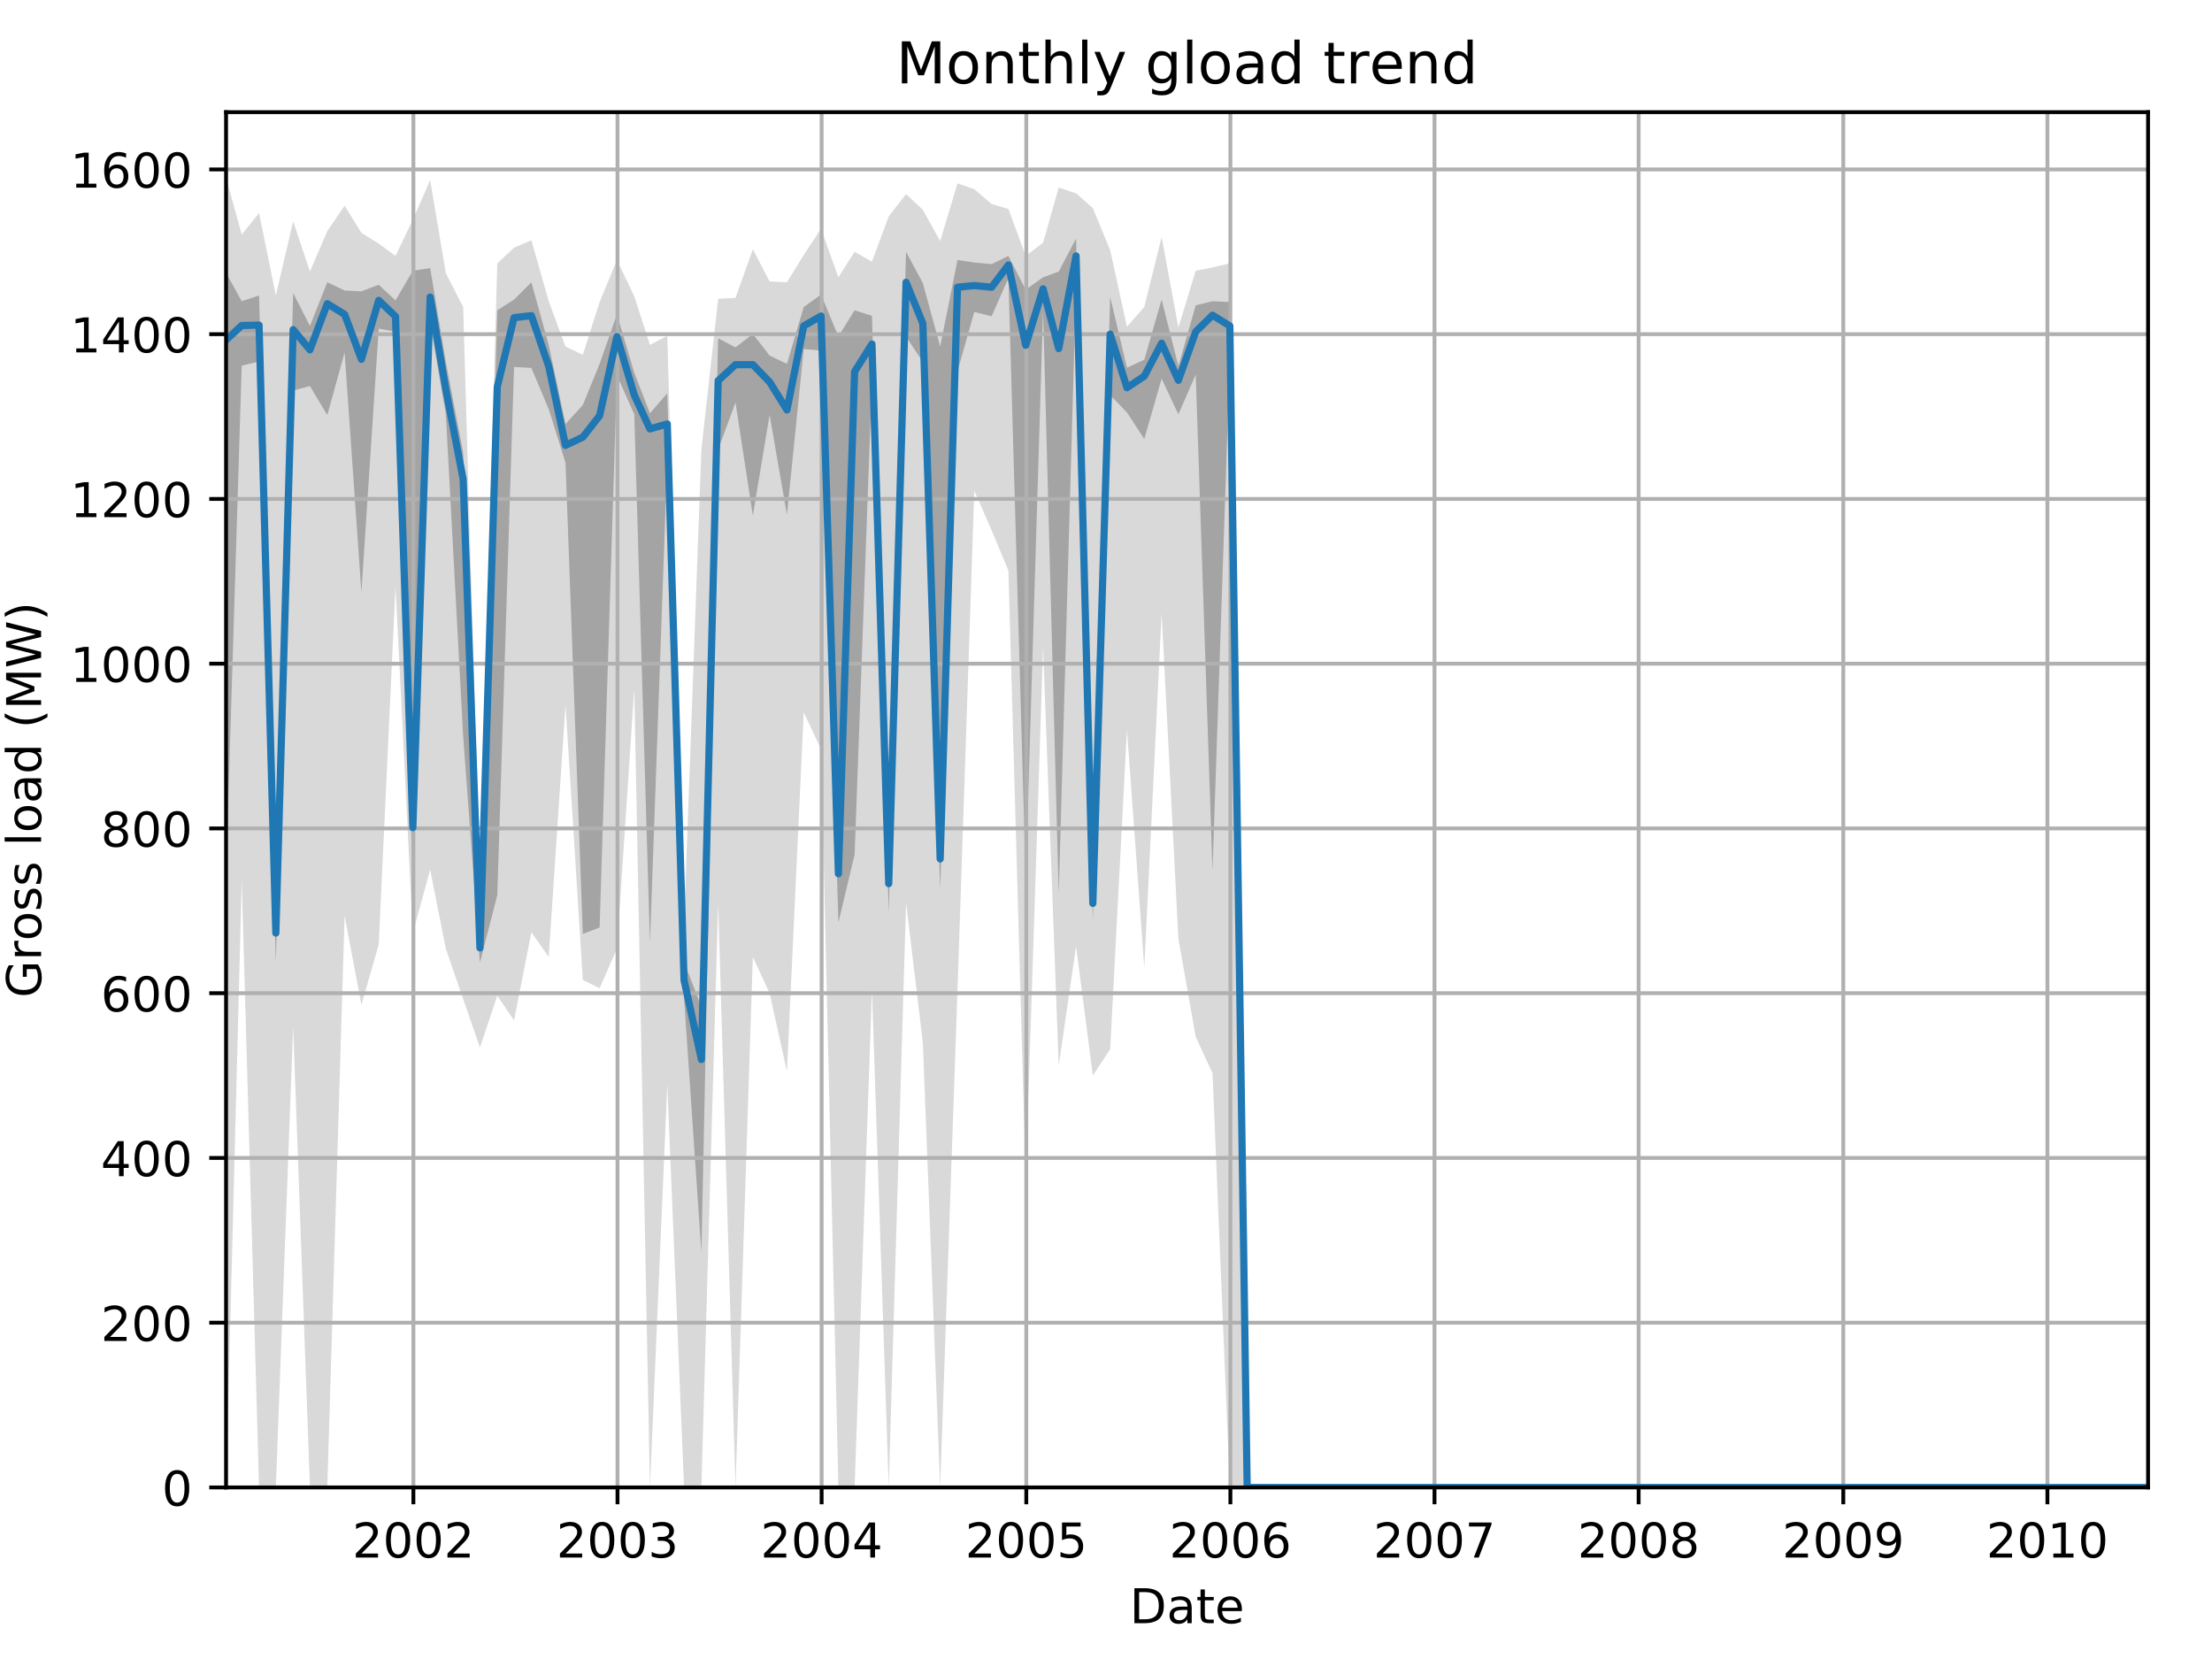 <?xml version="1.0" encoding="utf-8" standalone="no"?>
<!DOCTYPE svg PUBLIC "-//W3C//DTD SVG 1.1//EN"
  "http://www.w3.org/Graphics/SVG/1.1/DTD/svg11.dtd">
<!-- Created with matplotlib (http://matplotlib.org/) -->
<svg height="345.6pt" version="1.1" viewBox="0 0 460.8 345.6" width="460.8pt" xmlns="http://www.w3.org/2000/svg" xmlns:xlink="http://www.w3.org/1999/xlink">
 <defs>
  <style type="text/css">
*{stroke-linecap:butt;stroke-linejoin:round;}
  </style>
 </defs>
 <g id="figure_1">
  <g id="patch_1">
   <path d="M 0 345.6 
L 460.8 345.6 
L 460.8 0 
L 0 0 
z
" style="fill:none;"/>
  </g>
  <g id="axes_1">
   <g id="patch_2">
    <path d="M 47.092 309.863 
L 447.48 309.863 
L 447.48 23.365 
L 47.092 23.365 
z
" style="fill:none;"/>
   </g>
   <g id="PolyCollection_1">
    <path clip-path="url(#pff9956268f)" d="M 47.092 37.008 
L 47.092 309.863 
L 50.354 183.389 
L 53.965 309.863 
L 57.46 309.863 
L 61.071 213.935 
L 64.566 309.863 
L 68.178 309.863 
L 71.789 190.768 
L 75.284 209.302 
L 78.895 196.774 
L 82.39 122.125 
L 86.001 194.372 
L 89.612 181.158 
L 92.874 197.632 
L 96.485 208.1 
L 99.98 218.225 
L 103.592 207.414 
L 107.086 212.562 
L 110.698 194.2 
L 114.309 199.348 
L 117.804 146.837 
L 121.415 204.153 
L 124.91 205.869 
L 128.521 197.632 
L 132.132 143.404 
L 135.394 309.863 
L 139.006 225.948 
L 142.5 309.863 
L 146.112 309.863 
L 149.606 188.194 
L 153.218 309.863 
L 156.829 199.348 
L 160.324 206.899 
L 163.935 223.202 
L 167.43 148.381 
L 171.041 156.103 
L 174.653 309.863 
L 178.031 309.863 
L 181.642 206.213 
L 185.137 309.863 
L 188.748 188.022 
L 192.243 217.196 
L 195.854 309.863 
L 199.466 206.213 
L 202.96 102.219 
L 206.572 110.456 
L 210.066 118.865 
L 213.678 245.339 
L 217.289 134.824 
L 220.551 222.001 
L 224.162 197.117 
L 227.657 224.06 
L 231.268 218.568 
L 234.763 151.985 
L 238.374 201.579 
L 241.986 127.788 
L 245.48 195.573 
L 249.092 215.994 
L 252.587 223.545 
L 256.198 309.863 
L 259.809 309.863 
L 263.071 309.863 
L 266.682 309.863 
L 270.177 309.863 
L 273.788 309.863 
L 277.283 309.863 
L 280.894 309.863 
L 284.506 309.863 
L 288.001 309.863 
L 291.612 309.863 
L 295.107 309.863 
L 298.718 309.863 
L 302.329 309.863 
L 305.591 309.863 
L 309.202 309.863 
L 312.697 309.863 
L 316.308 309.863 
L 319.803 309.863 
L 323.415 309.863 
L 327.026 309.863 
L 330.521 309.863 
L 334.132 309.863 
L 337.627 309.863 
L 341.238 309.863 
L 344.849 309.863 
L 348.228 309.863 
L 351.839 309.863 
L 355.334 309.863 
L 358.945 309.863 
L 362.44 309.863 
L 366.051 309.863 
L 369.662 309.863 
L 373.157 309.863 
L 376.769 309.863 
L 380.263 309.863 
L 383.875 309.863 
L 387.486 309.863 
L 390.748 309.863 
L 394.359 309.863 
L 397.854 309.863 
L 401.465 309.863 
L 404.96 309.863 
L 408.571 309.863 
L 412.183 309.863 
L 415.677 309.863 
L 419.289 309.863 
L 422.783 309.863 
L 426.395 309.863 
L 430.006 309.863 
L 433.268 309.863 
L 436.879 309.863 
L 440.374 309.863 
L 443.985 309.863 
L 447.48 309.863 
L 447.48 309.863 
L 447.48 309.863 
L 443.985 309.863 
L 440.374 309.863 
L 436.879 309.863 
L 433.268 309.863 
L 430.006 309.863 
L 426.395 309.863 
L 422.783 309.863 
L 419.289 309.863 
L 415.677 309.863 
L 412.183 309.863 
L 408.571 309.863 
L 404.96 309.863 
L 401.465 309.863 
L 397.854 309.863 
L 394.359 309.863 
L 390.748 309.863 
L 387.486 309.863 
L 383.875 309.863 
L 380.263 309.863 
L 376.769 309.863 
L 373.157 309.863 
L 369.662 309.863 
L 366.051 309.863 
L 362.44 309.863 
L 358.945 309.863 
L 355.334 309.863 
L 351.839 309.863 
L 348.228 309.863 
L 344.849 309.863 
L 341.238 309.863 
L 337.627 309.863 
L 334.132 309.863 
L 330.521 309.863 
L 327.026 309.863 
L 323.415 309.863 
L 319.803 309.863 
L 316.308 309.863 
L 312.697 309.863 
L 309.202 309.863 
L 305.591 309.863 
L 302.329 309.863 
L 298.718 309.863 
L 295.107 309.863 
L 291.612 309.863 
L 288.001 309.863 
L 284.506 309.863 
L 280.894 309.863 
L 277.283 309.863 
L 273.788 309.863 
L 270.177 309.863 
L 266.682 309.863 
L 263.071 309.863 
L 259.809 309.863 
L 256.198 54.855 
L 252.587 55.713 
L 249.092 56.399 
L 245.48 68.24 
L 241.986 49.364 
L 238.374 63.95 
L 234.763 68.069 
L 231.268 52.109 
L 227.657 43.357 
L 224.162 40.268 
L 220.551 39.067 
L 217.289 50.565 
L 213.678 53.311 
L 210.066 43.529 
L 206.572 42.499 
L 202.96 39.41 
L 199.466 38.209 
L 195.854 50.222 
L 192.243 43.701 
L 188.748 40.44 
L 185.137 45.073 
L 181.642 54.512 
L 178.031 52.452 
L 174.653 57.772 
L 171.041 47.647 
L 167.43 53.139 
L 163.935 58.802 
L 160.324 58.63 
L 156.829 51.938 
L 153.218 62.063 
L 149.606 62.234 
L 146.112 93.638 
L 142.5 192.141 
L 139.006 69.956 
L 135.394 71.844 
L 132.132 61.719 
L 128.521 54.169 
L 124.91 62.921 
L 121.415 73.903 
L 117.804 72.187 
L 114.309 62.749 
L 110.698 50.05 
L 107.086 51.594 
L 103.592 54.855 
L 99.98 183.046 
L 96.485 63.95 
L 92.874 56.914 
L 89.612 37.523 
L 86.001 45.76 
L 82.39 53.311 
L 78.895 50.736 
L 75.284 48.506 
L 71.789 42.842 
L 68.178 48.162 
L 64.566 56.571 
L 61.071 46.103 
L 57.46 61.548 
L 53.965 44.387 
L 50.354 48.849 
L 47.092 37.008 
z
" style="fill:#808080;fill-opacity:0.3;"/>
   </g>
   <g id="PolyCollection_2">
    <path clip-path="url(#pff9956268f)" d="M 47.092 56.828 
L 47.092 181.673 
L 50.354 76.177 
L 53.965 75.319 
L 57.46 200.421 
L 61.071 81.368 
L 64.566 80.424 
L 68.178 86.474 
L 71.789 73.431 
L 75.284 123.412 
L 78.895 68.455 
L 82.39 69.098 
L 86.001 184.118 
L 89.612 67.382 
L 92.874 86.259 
L 96.485 153.358 
L 99.98 200.55 
L 103.592 186.478 
L 107.086 76.435 
L 110.698 76.649 
L 114.309 85.229 
L 117.804 96.384 
L 121.415 194.543 
L 124.91 193.213 
L 128.521 78.194 
L 132.132 86.302 
L 135.394 196.474 
L 139.006 95.869 
L 142.5 207.929 
L 146.112 260.955 
L 149.606 93.638 
L 153.218 83.857 
L 156.829 107.41 
L 160.324 86.431 
L 163.935 107.238 
L 167.43 72.702 
L 171.041 73.045 
L 174.653 192.184 
L 178.031 178.026 
L 181.642 79.266 
L 185.137 190.039 
L 188.748 70.128 
L 192.243 75.405 
L 195.854 185.277 
L 199.466 77.378 
L 202.96 64.98 
L 206.572 65.881 
L 210.066 57.944 
L 213.678 182.702 
L 217.289 64.637 
L 220.551 186.306 
L 224.162 59.317 
L 227.657 191.798 
L 231.268 82.312 
L 234.763 85.916 
L 238.374 91.45 
L 241.986 78.88 
L 245.48 86.302 
L 249.092 78.022 
L 252.587 181.458 
L 256.198 74.761 
L 259.809 309.863 
L 263.071 309.863 
L 266.682 309.863 
L 270.177 309.863 
L 273.788 309.863 
L 277.283 309.863 
L 280.894 309.863 
L 284.506 309.863 
L 288.001 309.863 
L 291.612 309.863 
L 295.107 309.863 
L 298.718 309.863 
L 302.329 309.863 
L 305.591 309.863 
L 309.202 309.863 
L 312.697 309.863 
L 316.308 309.863 
L 319.803 309.863 
L 323.415 309.863 
L 327.026 309.863 
L 330.521 309.863 
L 334.132 309.863 
L 337.627 309.863 
L 341.238 309.863 
L 344.849 309.863 
L 348.228 309.863 
L 351.839 309.863 
L 355.334 309.863 
L 358.945 309.863 
L 362.44 309.863 
L 366.051 309.863 
L 369.662 309.863 
L 373.157 309.863 
L 376.769 309.863 
L 380.263 309.863 
L 383.875 309.863 
L 387.486 309.863 
L 390.748 309.863 
L 394.359 309.863 
L 397.854 309.863 
L 401.465 309.863 
L 404.96 309.863 
L 408.571 309.863 
L 412.183 309.863 
L 415.677 309.863 
L 419.289 309.863 
L 422.783 309.863 
L 426.395 309.863 
L 430.006 309.863 
L 433.268 309.863 
L 436.879 309.863 
L 440.374 309.863 
L 443.985 309.863 
L 447.48 309.863 
L 447.48 309.863 
L 447.48 309.863 
L 443.985 309.863 
L 440.374 309.863 
L 436.879 309.863 
L 433.268 309.863 
L 430.006 309.863 
L 426.395 309.863 
L 422.783 309.863 
L 419.289 309.863 
L 415.677 309.863 
L 412.183 309.863 
L 408.571 309.863 
L 404.96 309.863 
L 401.465 309.863 
L 397.854 309.863 
L 394.359 309.863 
L 390.748 309.863 
L 387.486 309.863 
L 383.875 309.863 
L 380.263 309.863 
L 376.769 309.863 
L 373.157 309.863 
L 369.662 309.863 
L 366.051 309.863 
L 362.44 309.863 
L 358.945 309.863 
L 355.334 309.863 
L 351.839 309.863 
L 348.228 309.863 
L 344.849 309.863 
L 341.238 309.863 
L 337.627 309.863 
L 334.132 309.863 
L 330.521 309.863 
L 327.026 309.863 
L 323.415 309.863 
L 319.803 309.863 
L 316.308 309.863 
L 312.697 309.863 
L 309.202 309.863 
L 305.591 309.863 
L 302.329 309.863 
L 298.718 309.863 
L 295.107 309.863 
L 291.612 309.863 
L 288.001 309.863 
L 284.506 309.863 
L 280.894 309.863 
L 277.283 309.863 
L 273.788 309.863 
L 270.177 309.863 
L 266.682 309.863 
L 263.071 309.863 
L 259.809 309.863 
L 256.198 62.921 
L 252.587 62.749 
L 249.092 63.607 
L 245.48 76.263 
L 241.986 62.406 
L 238.374 74.933 
L 234.763 76.606 
L 231.268 61.848 
L 227.657 184.419 
L 224.162 49.707 
L 220.551 56.571 
L 217.289 57.772 
L 213.678 60.346 
L 210.066 53.311 
L 206.572 55.027 
L 202.96 54.683 
L 199.466 54.169 
L 195.854 72.187 
L 192.243 58.974 
L 188.748 52.452 
L 185.137 179.27 
L 181.642 65.795 
L 178.031 64.637 
L 174.653 70.085 
L 171.041 61.376 
L 167.43 63.95 
L 163.935 75.791 
L 160.324 74.075 
L 156.829 69.57 
L 153.218 72.359 
L 149.606 70.471 
L 146.112 209.774 
L 142.5 200.378 
L 139.006 81.926 
L 135.394 86.088 
L 132.132 77.679 
L 128.521 65.495 
L 124.91 75.791 
L 121.415 84.371 
L 117.804 88.318 
L 114.309 71.844 
L 110.698 58.802 
L 107.086 62.406 
L 103.592 64.637 
L 99.98 194.157 
L 96.485 94.325 
L 92.874 75.405 
L 89.612 55.842 
L 86.001 56.399 
L 82.39 62.577 
L 78.895 59.317 
L 75.284 60.69 
L 71.789 60.518 
L 68.178 58.802 
L 64.566 67.897 
L 61.071 61.033 
L 57.46 191.454 
L 53.965 61.548 
L 50.354 62.749 
L 47.092 56.828 
z
" style="fill:#808080;fill-opacity:0.6;"/>
   </g>
   <g id="matplotlib.axis_1">
    <g id="xtick_1">
     <g id="line2d_1">
      <path clip-path="url(#pff9956268f)" d="M 86.118 309.863 
L 86.118 23.365 
" style="fill:none;stroke:#b0b0b0;stroke-linecap:square;stroke-width:0.8;"/>
     </g>
     <g id="line2d_2">
      <defs>
       <path d="M 0 0 
L 0 3.5 
" id="md2dc73939c" style="stroke:#000000;stroke-width:0.8;"/>
      </defs>
      <g>
       <use style="stroke:#000000;stroke-width:0.8;" x="86.118" xlink:href="#md2dc73939c" y="309.863"/>
      </g>
     </g>
     <g id="text_1">
      <!-- 2002 -->
      <defs>
       <path d="M 19.188 8.297 
L 53.609 8.297 
L 53.609 0 
L 7.328 0 
L 7.328 8.297 
Q 12.938 14.109 22.625 23.891 
Q 32.328 33.688 34.812 36.531 
Q 39.547 41.844 41.422 45.531 
Q 43.312 49.219 43.312 52.781 
Q 43.312 58.594 39.234 62.25 
Q 35.156 65.922 28.609 65.922 
Q 23.969 65.922 18.812 64.312 
Q 13.672 62.703 7.812 59.422 
L 7.812 69.391 
Q 13.766 71.781 18.938 73 
Q 24.125 74.219 28.422 74.219 
Q 39.75 74.219 46.484 68.547 
Q 53.219 62.891 53.219 53.422 
Q 53.219 48.922 51.531 44.891 
Q 49.859 40.875 45.406 35.406 
Q 44.188 33.984 37.641 27.219 
Q 31.109 20.453 19.188 8.297 
z
" id="DejaVuSans-32"/>
       <path d="M 31.781 66.406 
Q 24.172 66.406 20.328 58.906 
Q 16.5 51.422 16.5 36.375 
Q 16.5 21.391 20.328 13.891 
Q 24.172 6.391 31.781 6.391 
Q 39.453 6.391 43.281 13.891 
Q 47.125 21.391 47.125 36.375 
Q 47.125 51.422 43.281 58.906 
Q 39.453 66.406 31.781 66.406 
z
M 31.781 74.219 
Q 44.047 74.219 50.516 64.516 
Q 56.984 54.828 56.984 36.375 
Q 56.984 17.969 50.516 8.266 
Q 44.047 -1.422 31.781 -1.422 
Q 19.531 -1.422 13.062 8.266 
Q 6.594 17.969 6.594 36.375 
Q 6.594 54.828 13.062 64.516 
Q 19.531 74.219 31.781 74.219 
z
" id="DejaVuSans-30"/>
      </defs>
      <g transform="translate(73.393 324.462)scale(0.1 -0.1)">
       <use xlink:href="#DejaVuSans-32"/>
       <use x="63.623" xlink:href="#DejaVuSans-30"/>
       <use x="127.246" xlink:href="#DejaVuSans-30"/>
       <use x="190.869" xlink:href="#DejaVuSans-32"/>
      </g>
     </g>
    </g>
    <g id="xtick_2">
     <g id="line2d_3">
      <path clip-path="url(#pff9956268f)" d="M 128.638 309.863 
L 128.638 23.365 
" style="fill:none;stroke:#b0b0b0;stroke-linecap:square;stroke-width:0.8;"/>
     </g>
     <g id="line2d_4">
      <g>
       <use style="stroke:#000000;stroke-width:0.8;" x="128.638" xlink:href="#md2dc73939c" y="309.863"/>
      </g>
     </g>
     <g id="text_2">
      <!-- 2003 -->
      <defs>
       <path d="M 40.578 39.312 
Q 47.656 37.797 51.625 33 
Q 55.609 28.219 55.609 21.188 
Q 55.609 10.406 48.188 4.484 
Q 40.766 -1.422 27.094 -1.422 
Q 22.516 -1.422 17.656 -0.516 
Q 12.797 0.391 7.625 2.203 
L 7.625 11.719 
Q 11.719 9.328 16.594 8.109 
Q 21.484 6.891 26.812 6.891 
Q 36.078 6.891 40.938 10.547 
Q 45.797 14.203 45.797 21.188 
Q 45.797 27.641 41.281 31.266 
Q 36.766 34.906 28.719 34.906 
L 20.219 34.906 
L 20.219 43.016 
L 29.109 43.016 
Q 36.375 43.016 40.234 45.922 
Q 44.094 48.828 44.094 54.297 
Q 44.094 59.906 40.109 62.906 
Q 36.141 65.922 28.719 65.922 
Q 24.656 65.922 20.016 65.031 
Q 15.375 64.156 9.812 62.312 
L 9.812 71.094 
Q 15.438 72.656 20.344 73.438 
Q 25.25 74.219 29.594 74.219 
Q 40.828 74.219 47.359 69.109 
Q 53.906 64.016 53.906 55.328 
Q 53.906 49.266 50.438 45.094 
Q 46.969 40.922 40.578 39.312 
z
" id="DejaVuSans-33"/>
      </defs>
      <g transform="translate(115.913 324.462)scale(0.1 -0.1)">
       <use xlink:href="#DejaVuSans-32"/>
       <use x="63.623" xlink:href="#DejaVuSans-30"/>
       <use x="127.246" xlink:href="#DejaVuSans-30"/>
       <use x="190.869" xlink:href="#DejaVuSans-33"/>
      </g>
     </g>
    </g>
    <g id="xtick_3">
     <g id="line2d_5">
      <path clip-path="url(#pff9956268f)" d="M 171.158 309.863 
L 171.158 23.365 
" style="fill:none;stroke:#b0b0b0;stroke-linecap:square;stroke-width:0.8;"/>
     </g>
     <g id="line2d_6">
      <g>
       <use style="stroke:#000000;stroke-width:0.8;" x="171.158" xlink:href="#md2dc73939c" y="309.863"/>
      </g>
     </g>
     <g id="text_3">
      <!-- 2004 -->
      <defs>
       <path d="M 37.797 64.312 
L 12.891 25.391 
L 37.797 25.391 
z
M 35.203 72.906 
L 47.609 72.906 
L 47.609 25.391 
L 58.016 25.391 
L 58.016 17.188 
L 47.609 17.188 
L 47.609 0 
L 37.797 0 
L 37.797 17.188 
L 4.891 17.188 
L 4.891 26.703 
z
" id="DejaVuSans-34"/>
      </defs>
      <g transform="translate(158.433 324.462)scale(0.1 -0.1)">
       <use xlink:href="#DejaVuSans-32"/>
       <use x="63.623" xlink:href="#DejaVuSans-30"/>
       <use x="127.246" xlink:href="#DejaVuSans-30"/>
       <use x="190.869" xlink:href="#DejaVuSans-34"/>
      </g>
     </g>
    </g>
    <g id="xtick_4">
     <g id="line2d_7">
      <path clip-path="url(#pff9956268f)" d="M 213.794 309.863 
L 213.794 23.365 
" style="fill:none;stroke:#b0b0b0;stroke-linecap:square;stroke-width:0.8;"/>
     </g>
     <g id="line2d_8">
      <g>
       <use style="stroke:#000000;stroke-width:0.8;" x="213.794" xlink:href="#md2dc73939c" y="309.863"/>
      </g>
     </g>
     <g id="text_4">
      <!-- 2005 -->
      <defs>
       <path d="M 10.797 72.906 
L 49.516 72.906 
L 49.516 64.594 
L 19.828 64.594 
L 19.828 46.734 
Q 21.969 47.469 24.109 47.828 
Q 26.266 48.188 28.422 48.188 
Q 40.625 48.188 47.75 41.5 
Q 54.891 34.812 54.891 23.391 
Q 54.891 11.625 47.562 5.094 
Q 40.234 -1.422 26.906 -1.422 
Q 22.312 -1.422 17.547 -0.641 
Q 12.797 0.141 7.719 1.703 
L 7.719 11.625 
Q 12.109 9.234 16.797 8.062 
Q 21.484 6.891 26.703 6.891 
Q 35.156 6.891 40.078 11.328 
Q 45.016 15.766 45.016 23.391 
Q 45.016 31 40.078 35.438 
Q 35.156 39.891 26.703 39.891 
Q 22.75 39.891 18.812 39.016 
Q 14.891 38.141 10.797 36.281 
z
" id="DejaVuSans-35"/>
      </defs>
      <g transform="translate(201.069 324.462)scale(0.1 -0.1)">
       <use xlink:href="#DejaVuSans-32"/>
       <use x="63.623" xlink:href="#DejaVuSans-30"/>
       <use x="127.246" xlink:href="#DejaVuSans-30"/>
       <use x="190.869" xlink:href="#DejaVuSans-35"/>
      </g>
     </g>
    </g>
    <g id="xtick_5">
     <g id="line2d_9">
      <path clip-path="url(#pff9956268f)" d="M 256.314 309.863 
L 256.314 23.365 
" style="fill:none;stroke:#b0b0b0;stroke-linecap:square;stroke-width:0.8;"/>
     </g>
     <g id="line2d_10">
      <g>
       <use style="stroke:#000000;stroke-width:0.8;" x="256.314" xlink:href="#md2dc73939c" y="309.863"/>
      </g>
     </g>
     <g id="text_5">
      <!-- 2006 -->
      <defs>
       <path d="M 33.016 40.375 
Q 26.375 40.375 22.484 35.828 
Q 18.609 31.297 18.609 23.391 
Q 18.609 15.531 22.484 10.953 
Q 26.375 6.391 33.016 6.391 
Q 39.656 6.391 43.531 10.953 
Q 47.406 15.531 47.406 23.391 
Q 47.406 31.297 43.531 35.828 
Q 39.656 40.375 33.016 40.375 
z
M 52.594 71.297 
L 52.594 62.312 
Q 48.875 64.062 45.094 64.984 
Q 41.312 65.922 37.594 65.922 
Q 27.828 65.922 22.672 59.328 
Q 17.531 52.734 16.797 39.406 
Q 19.672 43.656 24.016 45.922 
Q 28.375 48.188 33.594 48.188 
Q 44.578 48.188 50.953 41.516 
Q 57.328 34.859 57.328 23.391 
Q 57.328 12.156 50.688 5.359 
Q 44.047 -1.422 33.016 -1.422 
Q 20.359 -1.422 13.672 8.266 
Q 6.984 17.969 6.984 36.375 
Q 6.984 53.656 15.188 63.938 
Q 23.391 74.219 37.203 74.219 
Q 40.922 74.219 44.703 73.484 
Q 48.484 72.75 52.594 71.297 
z
" id="DejaVuSans-36"/>
      </defs>
      <g transform="translate(243.589 324.462)scale(0.1 -0.1)">
       <use xlink:href="#DejaVuSans-32"/>
       <use x="63.623" xlink:href="#DejaVuSans-30"/>
       <use x="127.246" xlink:href="#DejaVuSans-30"/>
       <use x="190.869" xlink:href="#DejaVuSans-36"/>
      </g>
     </g>
    </g>
    <g id="xtick_6">
     <g id="line2d_11">
      <path clip-path="url(#pff9956268f)" d="M 298.834 309.863 
L 298.834 23.365 
" style="fill:none;stroke:#b0b0b0;stroke-linecap:square;stroke-width:0.8;"/>
     </g>
     <g id="line2d_12">
      <g>
       <use style="stroke:#000000;stroke-width:0.8;" x="298.834" xlink:href="#md2dc73939c" y="309.863"/>
      </g>
     </g>
     <g id="text_6">
      <!-- 2007 -->
      <defs>
       <path d="M 8.203 72.906 
L 55.078 72.906 
L 55.078 68.703 
L 28.609 0 
L 18.312 0 
L 43.219 64.594 
L 8.203 64.594 
z
" id="DejaVuSans-37"/>
      </defs>
      <g transform="translate(286.109 324.462)scale(0.1 -0.1)">
       <use xlink:href="#DejaVuSans-32"/>
       <use x="63.623" xlink:href="#DejaVuSans-30"/>
       <use x="127.246" xlink:href="#DejaVuSans-30"/>
       <use x="190.869" xlink:href="#DejaVuSans-37"/>
      </g>
     </g>
    </g>
    <g id="xtick_7">
     <g id="line2d_13">
      <path clip-path="url(#pff9956268f)" d="M 341.355 309.863 
L 341.355 23.365 
" style="fill:none;stroke:#b0b0b0;stroke-linecap:square;stroke-width:0.8;"/>
     </g>
     <g id="line2d_14">
      <g>
       <use style="stroke:#000000;stroke-width:0.8;" x="341.355" xlink:href="#md2dc73939c" y="309.863"/>
      </g>
     </g>
     <g id="text_7">
      <!-- 2008 -->
      <defs>
       <path d="M 31.781 34.625 
Q 24.75 34.625 20.719 30.859 
Q 16.703 27.094 16.703 20.516 
Q 16.703 13.922 20.719 10.156 
Q 24.75 6.391 31.781 6.391 
Q 38.812 6.391 42.859 10.172 
Q 46.922 13.969 46.922 20.516 
Q 46.922 27.094 42.891 30.859 
Q 38.875 34.625 31.781 34.625 
z
M 21.922 38.812 
Q 15.578 40.375 12.031 44.719 
Q 8.5 49.078 8.5 55.328 
Q 8.5 64.062 14.719 69.141 
Q 20.953 74.219 31.781 74.219 
Q 42.672 74.219 48.875 69.141 
Q 55.078 64.062 55.078 55.328 
Q 55.078 49.078 51.531 44.719 
Q 48 40.375 41.703 38.812 
Q 48.828 37.156 52.797 32.312 
Q 56.781 27.484 56.781 20.516 
Q 56.781 9.906 50.312 4.234 
Q 43.844 -1.422 31.781 -1.422 
Q 19.734 -1.422 13.25 4.234 
Q 6.781 9.906 6.781 20.516 
Q 6.781 27.484 10.781 32.312 
Q 14.797 37.156 21.922 38.812 
z
M 18.312 54.391 
Q 18.312 48.734 21.844 45.562 
Q 25.391 42.391 31.781 42.391 
Q 38.141 42.391 41.719 45.562 
Q 45.312 48.734 45.312 54.391 
Q 45.312 60.062 41.719 63.234 
Q 38.141 66.406 31.781 66.406 
Q 25.391 66.406 21.844 63.234 
Q 18.312 60.062 18.312 54.391 
z
" id="DejaVuSans-38"/>
      </defs>
      <g transform="translate(328.63 324.462)scale(0.1 -0.1)">
       <use xlink:href="#DejaVuSans-32"/>
       <use x="63.623" xlink:href="#DejaVuSans-30"/>
       <use x="127.246" xlink:href="#DejaVuSans-30"/>
       <use x="190.869" xlink:href="#DejaVuSans-38"/>
      </g>
     </g>
    </g>
    <g id="xtick_8">
     <g id="line2d_15">
      <path clip-path="url(#pff9956268f)" d="M 383.991 309.863 
L 383.991 23.365 
" style="fill:none;stroke:#b0b0b0;stroke-linecap:square;stroke-width:0.8;"/>
     </g>
     <g id="line2d_16">
      <g>
       <use style="stroke:#000000;stroke-width:0.8;" x="383.991" xlink:href="#md2dc73939c" y="309.863"/>
      </g>
     </g>
     <g id="text_8">
      <!-- 2009 -->
      <defs>
       <path d="M 10.984 1.516 
L 10.984 10.5 
Q 14.703 8.734 18.5 7.812 
Q 22.312 6.891 25.984 6.891 
Q 35.75 6.891 40.891 13.453 
Q 46.047 20.016 46.781 33.406 
Q 43.953 29.203 39.594 26.953 
Q 35.25 24.703 29.984 24.703 
Q 19.047 24.703 12.672 31.312 
Q 6.297 37.938 6.297 49.422 
Q 6.297 60.641 12.938 67.422 
Q 19.578 74.219 30.609 74.219 
Q 43.266 74.219 49.922 64.516 
Q 56.594 54.828 56.594 36.375 
Q 56.594 19.141 48.406 8.859 
Q 40.234 -1.422 26.422 -1.422 
Q 22.703 -1.422 18.891 -0.688 
Q 15.094 0.047 10.984 1.516 
z
M 30.609 32.422 
Q 37.25 32.422 41.125 36.953 
Q 45.016 41.5 45.016 49.422 
Q 45.016 57.281 41.125 61.844 
Q 37.25 66.406 30.609 66.406 
Q 23.969 66.406 20.094 61.844 
Q 16.219 57.281 16.219 49.422 
Q 16.219 41.5 20.094 36.953 
Q 23.969 32.422 30.609 32.422 
z
" id="DejaVuSans-39"/>
      </defs>
      <g transform="translate(371.266 324.462)scale(0.1 -0.1)">
       <use xlink:href="#DejaVuSans-32"/>
       <use x="63.623" xlink:href="#DejaVuSans-30"/>
       <use x="127.246" xlink:href="#DejaVuSans-30"/>
       <use x="190.869" xlink:href="#DejaVuSans-39"/>
      </g>
     </g>
    </g>
    <g id="xtick_9">
     <g id="line2d_17">
      <path clip-path="url(#pff9956268f)" d="M 426.511 309.863 
L 426.511 23.365 
" style="fill:none;stroke:#b0b0b0;stroke-linecap:square;stroke-width:0.8;"/>
     </g>
     <g id="line2d_18">
      <g>
       <use style="stroke:#000000;stroke-width:0.8;" x="426.511" xlink:href="#md2dc73939c" y="309.863"/>
      </g>
     </g>
     <g id="text_9">
      <!-- 2010 -->
      <defs>
       <path d="M 12.406 8.297 
L 28.516 8.297 
L 28.516 63.922 
L 10.984 60.406 
L 10.984 69.391 
L 28.422 72.906 
L 38.281 72.906 
L 38.281 8.297 
L 54.391 8.297 
L 54.391 0 
L 12.406 0 
z
" id="DejaVuSans-31"/>
      </defs>
      <g transform="translate(413.786 324.462)scale(0.1 -0.1)">
       <use xlink:href="#DejaVuSans-32"/>
       <use x="63.623" xlink:href="#DejaVuSans-30"/>
       <use x="127.246" xlink:href="#DejaVuSans-31"/>
       <use x="190.869" xlink:href="#DejaVuSans-30"/>
      </g>
     </g>
    </g>
    <g id="text_10">
     <!-- Date -->
     <defs>
      <path d="M 19.672 64.797 
L 19.672 8.109 
L 31.594 8.109 
Q 46.688 8.109 53.688 14.938 
Q 60.688 21.781 60.688 36.531 
Q 60.688 51.172 53.688 57.984 
Q 46.688 64.797 31.594 64.797 
z
M 9.812 72.906 
L 30.078 72.906 
Q 51.266 72.906 61.172 64.094 
Q 71.094 55.281 71.094 36.531 
Q 71.094 17.672 61.125 8.828 
Q 51.172 0 30.078 0 
L 9.812 0 
z
" id="DejaVuSans-44"/>
      <path d="M 34.281 27.484 
Q 23.391 27.484 19.188 25 
Q 14.984 22.516 14.984 16.5 
Q 14.984 11.719 18.141 8.906 
Q 21.297 6.109 26.703 6.109 
Q 34.188 6.109 38.703 11.406 
Q 43.219 16.703 43.219 25.484 
L 43.219 27.484 
z
M 52.203 31.203 
L 52.203 0 
L 43.219 0 
L 43.219 8.297 
Q 40.141 3.328 35.547 0.953 
Q 30.953 -1.422 24.312 -1.422 
Q 15.922 -1.422 10.953 3.297 
Q 6 8.016 6 15.922 
Q 6 25.141 12.172 29.828 
Q 18.359 34.516 30.609 34.516 
L 43.219 34.516 
L 43.219 35.406 
Q 43.219 41.609 39.141 45 
Q 35.062 48.391 27.688 48.391 
Q 23 48.391 18.547 47.266 
Q 14.109 46.141 10.016 43.891 
L 10.016 52.203 
Q 14.938 54.109 19.578 55.047 
Q 24.219 56 28.609 56 
Q 40.484 56 46.344 49.844 
Q 52.203 43.703 52.203 31.203 
z
" id="DejaVuSans-61"/>
      <path d="M 18.312 70.219 
L 18.312 54.688 
L 36.812 54.688 
L 36.812 47.703 
L 18.312 47.703 
L 18.312 18.016 
Q 18.312 11.328 20.141 9.422 
Q 21.969 7.516 27.594 7.516 
L 36.812 7.516 
L 36.812 0 
L 27.594 0 
Q 17.188 0 13.234 3.875 
Q 9.281 7.766 9.281 18.016 
L 9.281 47.703 
L 2.688 47.703 
L 2.688 54.688 
L 9.281 54.688 
L 9.281 70.219 
z
" id="DejaVuSans-74"/>
      <path d="M 56.203 29.594 
L 56.203 25.203 
L 14.891 25.203 
Q 15.484 15.922 20.484 11.062 
Q 25.484 6.203 34.422 6.203 
Q 39.594 6.203 44.453 7.469 
Q 49.312 8.734 54.109 11.281 
L 54.109 2.781 
Q 49.266 0.734 44.188 -0.344 
Q 39.109 -1.422 33.891 -1.422 
Q 20.797 -1.422 13.156 6.188 
Q 5.516 13.812 5.516 26.812 
Q 5.516 40.234 12.766 48.109 
Q 20.016 56 32.328 56 
Q 43.359 56 49.781 48.891 
Q 56.203 41.797 56.203 29.594 
z
M 47.219 32.234 
Q 47.125 39.594 43.094 43.984 
Q 39.062 48.391 32.422 48.391 
Q 24.906 48.391 20.391 44.141 
Q 15.875 39.891 15.188 32.172 
z
" id="DejaVuSans-65"/>
     </defs>
     <g transform="translate(235.335 338.14)scale(0.1 -0.1)">
      <use xlink:href="#DejaVuSans-44"/>
      <use x="77.002" xlink:href="#DejaVuSans-61"/>
      <use x="138.281" xlink:href="#DejaVuSans-74"/>
      <use x="177.49" xlink:href="#DejaVuSans-65"/>
     </g>
    </g>
   </g>
   <g id="matplotlib.axis_2">
    <g id="ytick_1">
     <g id="line2d_19">
      <path clip-path="url(#pff9956268f)" d="M 47.092 309.863 
L 447.48 309.863 
" style="fill:none;stroke:#b0b0b0;stroke-linecap:square;stroke-width:0.8;"/>
     </g>
     <g id="line2d_20">
      <defs>
       <path d="M 0 0 
L -3.5 0 
" id="meacdd33776" style="stroke:#000000;stroke-width:0.8;"/>
      </defs>
      <g>
       <use style="stroke:#000000;stroke-width:0.8;" x="47.092" xlink:href="#meacdd33776" y="309.863"/>
      </g>
     </g>
     <g id="text_11">
      <!-- 0 -->
      <g transform="translate(33.73 313.663)scale(0.1 -0.1)">
       <use xlink:href="#DejaVuSans-30"/>
      </g>
     </g>
    </g>
    <g id="ytick_2">
     <g id="line2d_21">
      <path clip-path="url(#pff9956268f)" d="M 47.092 275.542 
L 447.48 275.542 
" style="fill:none;stroke:#b0b0b0;stroke-linecap:square;stroke-width:0.8;"/>
     </g>
     <g id="line2d_22">
      <g>
       <use style="stroke:#000000;stroke-width:0.8;" x="47.092" xlink:href="#meacdd33776" y="275.542"/>
      </g>
     </g>
     <g id="text_12">
      <!-- 200 -->
      <g transform="translate(21.005 279.341)scale(0.1 -0.1)">
       <use xlink:href="#DejaVuSans-32"/>
       <use x="63.623" xlink:href="#DejaVuSans-30"/>
       <use x="127.246" xlink:href="#DejaVuSans-30"/>
      </g>
     </g>
    </g>
    <g id="ytick_3">
     <g id="line2d_23">
      <path clip-path="url(#pff9956268f)" d="M 47.092 241.221 
L 447.48 241.221 
" style="fill:none;stroke:#b0b0b0;stroke-linecap:square;stroke-width:0.8;"/>
     </g>
     <g id="line2d_24">
      <g>
       <use style="stroke:#000000;stroke-width:0.8;" x="47.092" xlink:href="#meacdd33776" y="241.221"/>
      </g>
     </g>
     <g id="text_13">
      <!-- 400 -->
      <g transform="translate(21.005 245.02)scale(0.1 -0.1)">
       <use xlink:href="#DejaVuSans-34"/>
       <use x="63.623" xlink:href="#DejaVuSans-30"/>
       <use x="127.246" xlink:href="#DejaVuSans-30"/>
      </g>
     </g>
    </g>
    <g id="ytick_4">
     <g id="line2d_25">
      <path clip-path="url(#pff9956268f)" d="M 47.092 206.899 
L 447.48 206.899 
" style="fill:none;stroke:#b0b0b0;stroke-linecap:square;stroke-width:0.8;"/>
     </g>
     <g id="line2d_26">
      <g>
       <use style="stroke:#000000;stroke-width:0.8;" x="47.092" xlink:href="#meacdd33776" y="206.899"/>
      </g>
     </g>
     <g id="text_14">
      <!-- 600 -->
      <g transform="translate(21.005 210.698)scale(0.1 -0.1)">
       <use xlink:href="#DejaVuSans-36"/>
       <use x="63.623" xlink:href="#DejaVuSans-30"/>
       <use x="127.246" xlink:href="#DejaVuSans-30"/>
      </g>
     </g>
    </g>
    <g id="ytick_5">
     <g id="line2d_27">
      <path clip-path="url(#pff9956268f)" d="M 47.092 172.578 
L 447.48 172.578 
" style="fill:none;stroke:#b0b0b0;stroke-linecap:square;stroke-width:0.8;"/>
     </g>
     <g id="line2d_28">
      <g>
       <use style="stroke:#000000;stroke-width:0.8;" x="47.092" xlink:href="#meacdd33776" y="172.578"/>
      </g>
     </g>
     <g id="text_15">
      <!-- 800 -->
      <g transform="translate(21.005 176.377)scale(0.1 -0.1)">
       <use xlink:href="#DejaVuSans-38"/>
       <use x="63.623" xlink:href="#DejaVuSans-30"/>
       <use x="127.246" xlink:href="#DejaVuSans-30"/>
      </g>
     </g>
    </g>
    <g id="ytick_6">
     <g id="line2d_29">
      <path clip-path="url(#pff9956268f)" d="M 47.092 138.256 
L 447.48 138.256 
" style="fill:none;stroke:#b0b0b0;stroke-linecap:square;stroke-width:0.8;"/>
     </g>
     <g id="line2d_30">
      <g>
       <use style="stroke:#000000;stroke-width:0.8;" x="47.092" xlink:href="#meacdd33776" y="138.256"/>
      </g>
     </g>
     <g id="text_16">
      <!-- 1000 -->
      <g transform="translate(14.642 142.055)scale(0.1 -0.1)">
       <use xlink:href="#DejaVuSans-31"/>
       <use x="63.623" xlink:href="#DejaVuSans-30"/>
       <use x="127.246" xlink:href="#DejaVuSans-30"/>
       <use x="190.869" xlink:href="#DejaVuSans-30"/>
      </g>
     </g>
    </g>
    <g id="ytick_7">
     <g id="line2d_31">
      <path clip-path="url(#pff9956268f)" d="M 47.092 103.935 
L 447.48 103.935 
" style="fill:none;stroke:#b0b0b0;stroke-linecap:square;stroke-width:0.8;"/>
     </g>
     <g id="line2d_32">
      <g>
       <use style="stroke:#000000;stroke-width:0.8;" x="47.092" xlink:href="#meacdd33776" y="103.935"/>
      </g>
     </g>
     <g id="text_17">
      <!-- 1200 -->
      <g transform="translate(14.642 107.734)scale(0.1 -0.1)">
       <use xlink:href="#DejaVuSans-31"/>
       <use x="63.623" xlink:href="#DejaVuSans-32"/>
       <use x="127.246" xlink:href="#DejaVuSans-30"/>
       <use x="190.869" xlink:href="#DejaVuSans-30"/>
      </g>
     </g>
    </g>
    <g id="ytick_8">
     <g id="line2d_33">
      <path clip-path="url(#pff9956268f)" d="M 47.092 69.613 
L 447.48 69.613 
" style="fill:none;stroke:#b0b0b0;stroke-linecap:square;stroke-width:0.8;"/>
     </g>
     <g id="line2d_34">
      <g>
       <use style="stroke:#000000;stroke-width:0.8;" x="47.092" xlink:href="#meacdd33776" y="69.613"/>
      </g>
     </g>
     <g id="text_18">
      <!-- 1400 -->
      <g transform="translate(14.642 73.412)scale(0.1 -0.1)">
       <use xlink:href="#DejaVuSans-31"/>
       <use x="63.623" xlink:href="#DejaVuSans-34"/>
       <use x="127.246" xlink:href="#DejaVuSans-30"/>
       <use x="190.869" xlink:href="#DejaVuSans-30"/>
      </g>
     </g>
    </g>
    <g id="ytick_9">
     <g id="line2d_35">
      <path clip-path="url(#pff9956268f)" d="M 47.092 35.292 
L 447.48 35.292 
" style="fill:none;stroke:#b0b0b0;stroke-linecap:square;stroke-width:0.8;"/>
     </g>
     <g id="line2d_36">
      <g>
       <use style="stroke:#000000;stroke-width:0.8;" x="47.092" xlink:href="#meacdd33776" y="35.292"/>
      </g>
     </g>
     <g id="text_19">
      <!-- 1600 -->
      <g transform="translate(14.642 39.091)scale(0.1 -0.1)">
       <use xlink:href="#DejaVuSans-31"/>
       <use x="63.623" xlink:href="#DejaVuSans-36"/>
       <use x="127.246" xlink:href="#DejaVuSans-30"/>
       <use x="190.869" xlink:href="#DejaVuSans-30"/>
      </g>
     </g>
    </g>
    <g id="text_20">
     <!-- Gross load (MW) -->
     <defs>
      <path d="M 59.516 10.406 
L 59.516 29.984 
L 43.406 29.984 
L 43.406 38.094 
L 69.281 38.094 
L 69.281 6.781 
Q 63.578 2.734 56.688 0.656 
Q 49.812 -1.422 42 -1.422 
Q 24.906 -1.422 15.25 8.562 
Q 5.609 18.562 5.609 36.375 
Q 5.609 54.25 15.25 64.234 
Q 24.906 74.219 42 74.219 
Q 49.125 74.219 55.547 72.453 
Q 61.969 70.703 67.391 67.281 
L 67.391 56.781 
Q 61.922 61.422 55.766 63.766 
Q 49.609 66.109 42.828 66.109 
Q 29.438 66.109 22.719 58.641 
Q 16.016 51.172 16.016 36.375 
Q 16.016 21.625 22.719 14.156 
Q 29.438 6.688 42.828 6.688 
Q 48.047 6.688 52.141 7.594 
Q 56.25 8.5 59.516 10.406 
z
" id="DejaVuSans-47"/>
      <path d="M 41.109 46.297 
Q 39.594 47.172 37.812 47.578 
Q 36.031 48 33.891 48 
Q 26.266 48 22.188 43.047 
Q 18.109 38.094 18.109 28.812 
L 18.109 0 
L 9.078 0 
L 9.078 54.688 
L 18.109 54.688 
L 18.109 46.188 
Q 20.953 51.172 25.484 53.578 
Q 30.031 56 36.531 56 
Q 37.453 56 38.578 55.875 
Q 39.703 55.766 41.062 55.516 
z
" id="DejaVuSans-72"/>
      <path d="M 30.609 48.391 
Q 23.391 48.391 19.188 42.75 
Q 14.984 37.109 14.984 27.297 
Q 14.984 17.484 19.156 11.844 
Q 23.344 6.203 30.609 6.203 
Q 37.797 6.203 41.984 11.859 
Q 46.188 17.531 46.188 27.297 
Q 46.188 37.016 41.984 42.703 
Q 37.797 48.391 30.609 48.391 
z
M 30.609 56 
Q 42.328 56 49.016 48.375 
Q 55.719 40.766 55.719 27.297 
Q 55.719 13.875 49.016 6.219 
Q 42.328 -1.422 30.609 -1.422 
Q 18.844 -1.422 12.172 6.219 
Q 5.516 13.875 5.516 27.297 
Q 5.516 40.766 12.172 48.375 
Q 18.844 56 30.609 56 
z
" id="DejaVuSans-6f"/>
      <path d="M 44.281 53.078 
L 44.281 44.578 
Q 40.484 46.531 36.375 47.5 
Q 32.281 48.484 27.875 48.484 
Q 21.188 48.484 17.844 46.438 
Q 14.5 44.391 14.5 40.281 
Q 14.5 37.156 16.891 35.375 
Q 19.281 33.594 26.516 31.984 
L 29.594 31.297 
Q 39.156 29.25 43.188 25.516 
Q 47.219 21.781 47.219 15.094 
Q 47.219 7.469 41.188 3.016 
Q 35.156 -1.422 24.609 -1.422 
Q 20.219 -1.422 15.453 -0.562 
Q 10.688 0.297 5.422 2 
L 5.422 11.281 
Q 10.406 8.688 15.234 7.391 
Q 20.062 6.109 24.812 6.109 
Q 31.156 6.109 34.562 8.281 
Q 37.984 10.453 37.984 14.406 
Q 37.984 18.062 35.516 20.016 
Q 33.062 21.969 24.703 23.781 
L 21.578 24.516 
Q 13.234 26.266 9.516 29.906 
Q 5.812 33.547 5.812 39.891 
Q 5.812 47.609 11.281 51.797 
Q 16.75 56 26.812 56 
Q 31.781 56 36.172 55.266 
Q 40.578 54.547 44.281 53.078 
z
" id="DejaVuSans-73"/>
      <path id="DejaVuSans-20"/>
      <path d="M 9.422 75.984 
L 18.406 75.984 
L 18.406 0 
L 9.422 0 
z
" id="DejaVuSans-6c"/>
      <path d="M 45.406 46.391 
L 45.406 75.984 
L 54.391 75.984 
L 54.391 0 
L 45.406 0 
L 45.406 8.203 
Q 42.578 3.328 38.25 0.953 
Q 33.938 -1.422 27.875 -1.422 
Q 17.969 -1.422 11.734 6.484 
Q 5.516 14.406 5.516 27.297 
Q 5.516 40.188 11.734 48.094 
Q 17.969 56 27.875 56 
Q 33.938 56 38.25 53.625 
Q 42.578 51.266 45.406 46.391 
z
M 14.797 27.297 
Q 14.797 17.391 18.875 11.75 
Q 22.953 6.109 30.078 6.109 
Q 37.203 6.109 41.297 11.75 
Q 45.406 17.391 45.406 27.297 
Q 45.406 37.203 41.297 42.844 
Q 37.203 48.484 30.078 48.484 
Q 22.953 48.484 18.875 42.844 
Q 14.797 37.203 14.797 27.297 
z
" id="DejaVuSans-64"/>
      <path d="M 31 75.875 
Q 24.469 64.656 21.281 53.656 
Q 18.109 42.672 18.109 31.391 
Q 18.109 20.125 21.312 9.062 
Q 24.516 -2 31 -13.188 
L 23.188 -13.188 
Q 15.875 -1.703 12.234 9.375 
Q 8.594 20.453 8.594 31.391 
Q 8.594 42.281 12.203 53.312 
Q 15.828 64.359 23.188 75.875 
z
" id="DejaVuSans-28"/>
      <path d="M 9.812 72.906 
L 24.516 72.906 
L 43.109 23.297 
L 61.812 72.906 
L 76.516 72.906 
L 76.516 0 
L 66.891 0 
L 66.891 64.016 
L 48.094 14.016 
L 38.188 14.016 
L 19.391 64.016 
L 19.391 0 
L 9.812 0 
z
" id="DejaVuSans-4d"/>
      <path d="M 3.328 72.906 
L 13.281 72.906 
L 28.609 11.281 
L 43.891 72.906 
L 54.984 72.906 
L 70.312 11.281 
L 85.594 72.906 
L 95.609 72.906 
L 77.297 0 
L 64.891 0 
L 49.516 63.281 
L 33.984 0 
L 21.578 0 
z
" id="DejaVuSans-57"/>
      <path d="M 8.016 75.875 
L 15.828 75.875 
Q 23.141 64.359 26.781 53.312 
Q 30.422 42.281 30.422 31.391 
Q 30.422 20.453 26.781 9.375 
Q 23.141 -1.703 15.828 -13.188 
L 8.016 -13.188 
Q 14.5 -2 17.703 9.062 
Q 20.906 20.125 20.906 31.391 
Q 20.906 42.672 17.703 53.656 
Q 14.5 64.656 8.016 75.875 
z
" id="DejaVuSans-29"/>
     </defs>
     <g transform="translate(8.563 207.835)rotate(-90)scale(0.1 -0.1)">
      <use xlink:href="#DejaVuSans-47"/>
      <use x="77.49" xlink:href="#DejaVuSans-72"/>
      <use x="118.572" xlink:href="#DejaVuSans-6f"/>
      <use x="179.754" xlink:href="#DejaVuSans-73"/>
      <use x="231.854" xlink:href="#DejaVuSans-73"/>
      <use x="283.953" xlink:href="#DejaVuSans-20"/>
      <use x="315.74" xlink:href="#DejaVuSans-6c"/>
      <use x="343.523" xlink:href="#DejaVuSans-6f"/>
      <use x="404.705" xlink:href="#DejaVuSans-61"/>
      <use x="465.984" xlink:href="#DejaVuSans-64"/>
      <use x="529.461" xlink:href="#DejaVuSans-20"/>
      <use x="561.248" xlink:href="#DejaVuSans-28"/>
      <use x="600.262" xlink:href="#DejaVuSans-4d"/>
      <use x="686.541" xlink:href="#DejaVuSans-57"/>
      <use x="785.418" xlink:href="#DejaVuSans-29"/>
     </g>
    </g>
   </g>
   <g id="line2d_37">
    <path clip-path="url(#pff9956268f)" d="M 47.092 70.814 
L 50.354 67.811 
L 53.965 67.726 
L 57.46 194.372 
L 61.071 68.669 
L 64.566 72.874 
L 68.178 63.264 
L 71.789 65.495 
L 75.284 74.847 
L 78.895 62.577 
L 82.39 65.924 
L 86.001 172.406 
L 89.612 61.891 
L 92.874 81.111 
L 96.485 99.816 
L 99.98 197.461 
L 103.592 80.596 
L 107.086 66.181 
L 110.698 65.752 
L 114.309 76.306 
L 117.804 92.78 
L 121.415 91.064 
L 124.91 86.602 
L 128.521 70.128 
L 132.132 82.312 
L 135.394 89.348 
L 139.006 88.318 
L 142.5 204.153 
L 146.112 220.713 
L 149.606 79.309 
L 153.218 75.963 
L 156.829 75.963 
L 160.324 79.566 
L 163.935 85.401 
L 167.43 67.897 
L 171.041 65.838 
L 174.653 182.016 
L 178.031 77.421 
L 181.642 71.673 
L 185.137 184.075 
L 188.748 58.802 
L 192.243 67.382 
L 195.854 178.927 
L 199.466 59.832 
L 202.96 59.488 
L 206.572 59.832 
L 210.066 55.198 
L 213.678 71.93 
L 217.289 60.175 
L 220.551 72.616 
L 224.162 53.311 
L 227.657 188.194 
L 231.268 69.613 
L 234.763 80.768 
L 238.374 78.365 
L 241.986 71.501 
L 245.48 79.223 
L 249.092 69.098 
L 252.587 65.666 
L 256.198 67.897 
L 259.809 309.863 
L 263.071 309.863 
L 266.682 309.863 
L 270.177 309.863 
L 273.788 309.863 
L 277.283 309.863 
L 280.894 309.863 
L 284.506 309.863 
L 288.001 309.863 
L 291.612 309.863 
L 295.107 309.863 
L 298.718 309.863 
L 302.329 309.863 
L 305.591 309.863 
L 309.202 309.863 
L 312.697 309.863 
L 316.308 309.863 
L 319.803 309.863 
L 323.415 309.863 
L 327.026 309.863 
L 330.521 309.863 
L 334.132 309.863 
L 337.627 309.863 
L 341.238 309.863 
L 344.849 309.863 
L 348.228 309.863 
L 351.839 309.863 
L 355.334 309.863 
L 358.945 309.863 
L 362.44 309.863 
L 366.051 309.863 
L 369.662 309.863 
L 373.157 309.863 
L 376.769 309.863 
L 380.263 309.863 
L 383.875 309.863 
L 387.486 309.863 
L 390.748 309.863 
L 394.359 309.863 
L 397.854 309.863 
L 401.465 309.863 
L 404.96 309.863 
L 408.571 309.863 
L 412.183 309.863 
L 415.677 309.863 
L 419.289 309.863 
L 422.783 309.863 
L 426.395 309.863 
L 430.006 309.863 
L 433.268 309.863 
L 436.879 309.863 
L 440.374 309.863 
L 443.985 309.863 
L 447.48 309.863 
" style="fill:none;stroke:#1f77b4;stroke-linecap:square;stroke-width:1.5;"/>
   </g>
   <g id="patch_3">
    <path d="M 47.092 309.863 
L 47.092 23.365 
" style="fill:none;stroke:#000000;stroke-linecap:square;stroke-linejoin:miter;stroke-width:0.8;"/>
   </g>
   <g id="patch_4">
    <path d="M 447.48 309.863 
L 447.48 23.365 
" style="fill:none;stroke:#000000;stroke-linecap:square;stroke-linejoin:miter;stroke-width:0.8;"/>
   </g>
   <g id="patch_5">
    <path d="M 47.092 309.863 
L 447.48 309.863 
" style="fill:none;stroke:#000000;stroke-linecap:square;stroke-linejoin:miter;stroke-width:0.8;"/>
   </g>
   <g id="patch_6">
    <path d="M 47.092 23.365 
L 447.48 23.365 
" style="fill:none;stroke:#000000;stroke-linecap:square;stroke-linejoin:miter;stroke-width:0.8;"/>
   </g>
   <g id="text_21">
    <!-- Monthly gload trend -->
    <defs>
     <path d="M 54.891 33.016 
L 54.891 0 
L 45.906 0 
L 45.906 32.719 
Q 45.906 40.484 42.875 44.328 
Q 39.844 48.188 33.797 48.188 
Q 26.516 48.188 22.312 43.547 
Q 18.109 38.922 18.109 30.906 
L 18.109 0 
L 9.078 0 
L 9.078 54.688 
L 18.109 54.688 
L 18.109 46.188 
Q 21.344 51.125 25.703 53.562 
Q 30.078 56 35.797 56 
Q 45.219 56 50.047 50.172 
Q 54.891 44.344 54.891 33.016 
z
" id="DejaVuSans-6e"/>
     <path d="M 54.891 33.016 
L 54.891 0 
L 45.906 0 
L 45.906 32.719 
Q 45.906 40.484 42.875 44.328 
Q 39.844 48.188 33.797 48.188 
Q 26.516 48.188 22.312 43.547 
Q 18.109 38.922 18.109 30.906 
L 18.109 0 
L 9.078 0 
L 9.078 75.984 
L 18.109 75.984 
L 18.109 46.188 
Q 21.344 51.125 25.703 53.562 
Q 30.078 56 35.797 56 
Q 45.219 56 50.047 50.172 
Q 54.891 44.344 54.891 33.016 
z
" id="DejaVuSans-68"/>
     <path d="M 32.172 -5.078 
Q 28.375 -14.844 24.75 -17.812 
Q 21.141 -20.797 15.094 -20.797 
L 7.906 -20.797 
L 7.906 -13.281 
L 13.188 -13.281 
Q 16.891 -13.281 18.938 -11.516 
Q 21 -9.766 23.484 -3.219 
L 25.094 0.875 
L 2.984 54.688 
L 12.5 54.688 
L 29.594 11.922 
L 46.688 54.688 
L 56.203 54.688 
z
" id="DejaVuSans-79"/>
     <path d="M 45.406 27.984 
Q 45.406 37.75 41.375 43.109 
Q 37.359 48.484 30.078 48.484 
Q 22.859 48.484 18.828 43.109 
Q 14.797 37.75 14.797 27.984 
Q 14.797 18.266 18.828 12.891 
Q 22.859 7.516 30.078 7.516 
Q 37.359 7.516 41.375 12.891 
Q 45.406 18.266 45.406 27.984 
z
M 54.391 6.781 
Q 54.391 -7.172 48.188 -13.984 
Q 42 -20.797 29.203 -20.797 
Q 24.469 -20.797 20.266 -20.094 
Q 16.062 -19.391 12.109 -17.922 
L 12.109 -9.188 
Q 16.062 -11.328 19.922 -12.344 
Q 23.781 -13.375 27.781 -13.375 
Q 36.625 -13.375 41.016 -8.766 
Q 45.406 -4.156 45.406 5.172 
L 45.406 9.625 
Q 42.625 4.781 38.281 2.391 
Q 33.938 0 27.875 0 
Q 17.828 0 11.672 7.656 
Q 5.516 15.328 5.516 27.984 
Q 5.516 40.672 11.672 48.328 
Q 17.828 56 27.875 56 
Q 33.938 56 38.281 53.609 
Q 42.625 51.219 45.406 46.391 
L 45.406 54.688 
L 54.391 54.688 
z
" id="DejaVuSans-67"/>
    </defs>
    <g transform="translate(186.696 17.365)scale(0.12 -0.12)">
     <use xlink:href="#DejaVuSans-4d"/>
     <use x="86.279" xlink:href="#DejaVuSans-6f"/>
     <use x="147.461" xlink:href="#DejaVuSans-6e"/>
     <use x="210.84" xlink:href="#DejaVuSans-74"/>
     <use x="250.049" xlink:href="#DejaVuSans-68"/>
     <use x="313.428" xlink:href="#DejaVuSans-6c"/>
     <use x="341.211" xlink:href="#DejaVuSans-79"/>
     <use x="400.391" xlink:href="#DejaVuSans-20"/>
     <use x="432.178" xlink:href="#DejaVuSans-67"/>
     <use x="495.654" xlink:href="#DejaVuSans-6c"/>
     <use x="523.438" xlink:href="#DejaVuSans-6f"/>
     <use x="584.619" xlink:href="#DejaVuSans-61"/>
     <use x="645.898" xlink:href="#DejaVuSans-64"/>
     <use x="709.375" xlink:href="#DejaVuSans-20"/>
     <use x="741.162" xlink:href="#DejaVuSans-74"/>
     <use x="780.371" xlink:href="#DejaVuSans-72"/>
     <use x="821.453" xlink:href="#DejaVuSans-65"/>
     <use x="882.977" xlink:href="#DejaVuSans-6e"/>
     <use x="946.355" xlink:href="#DejaVuSans-64"/>
    </g>
   </g>
  </g>
 </g>
 <defs>
  <clipPath id="pff9956268f">
   <rect height="286.498" width="400.388" x="47.092" y="23.365"/>
  </clipPath>
 </defs>
</svg>
